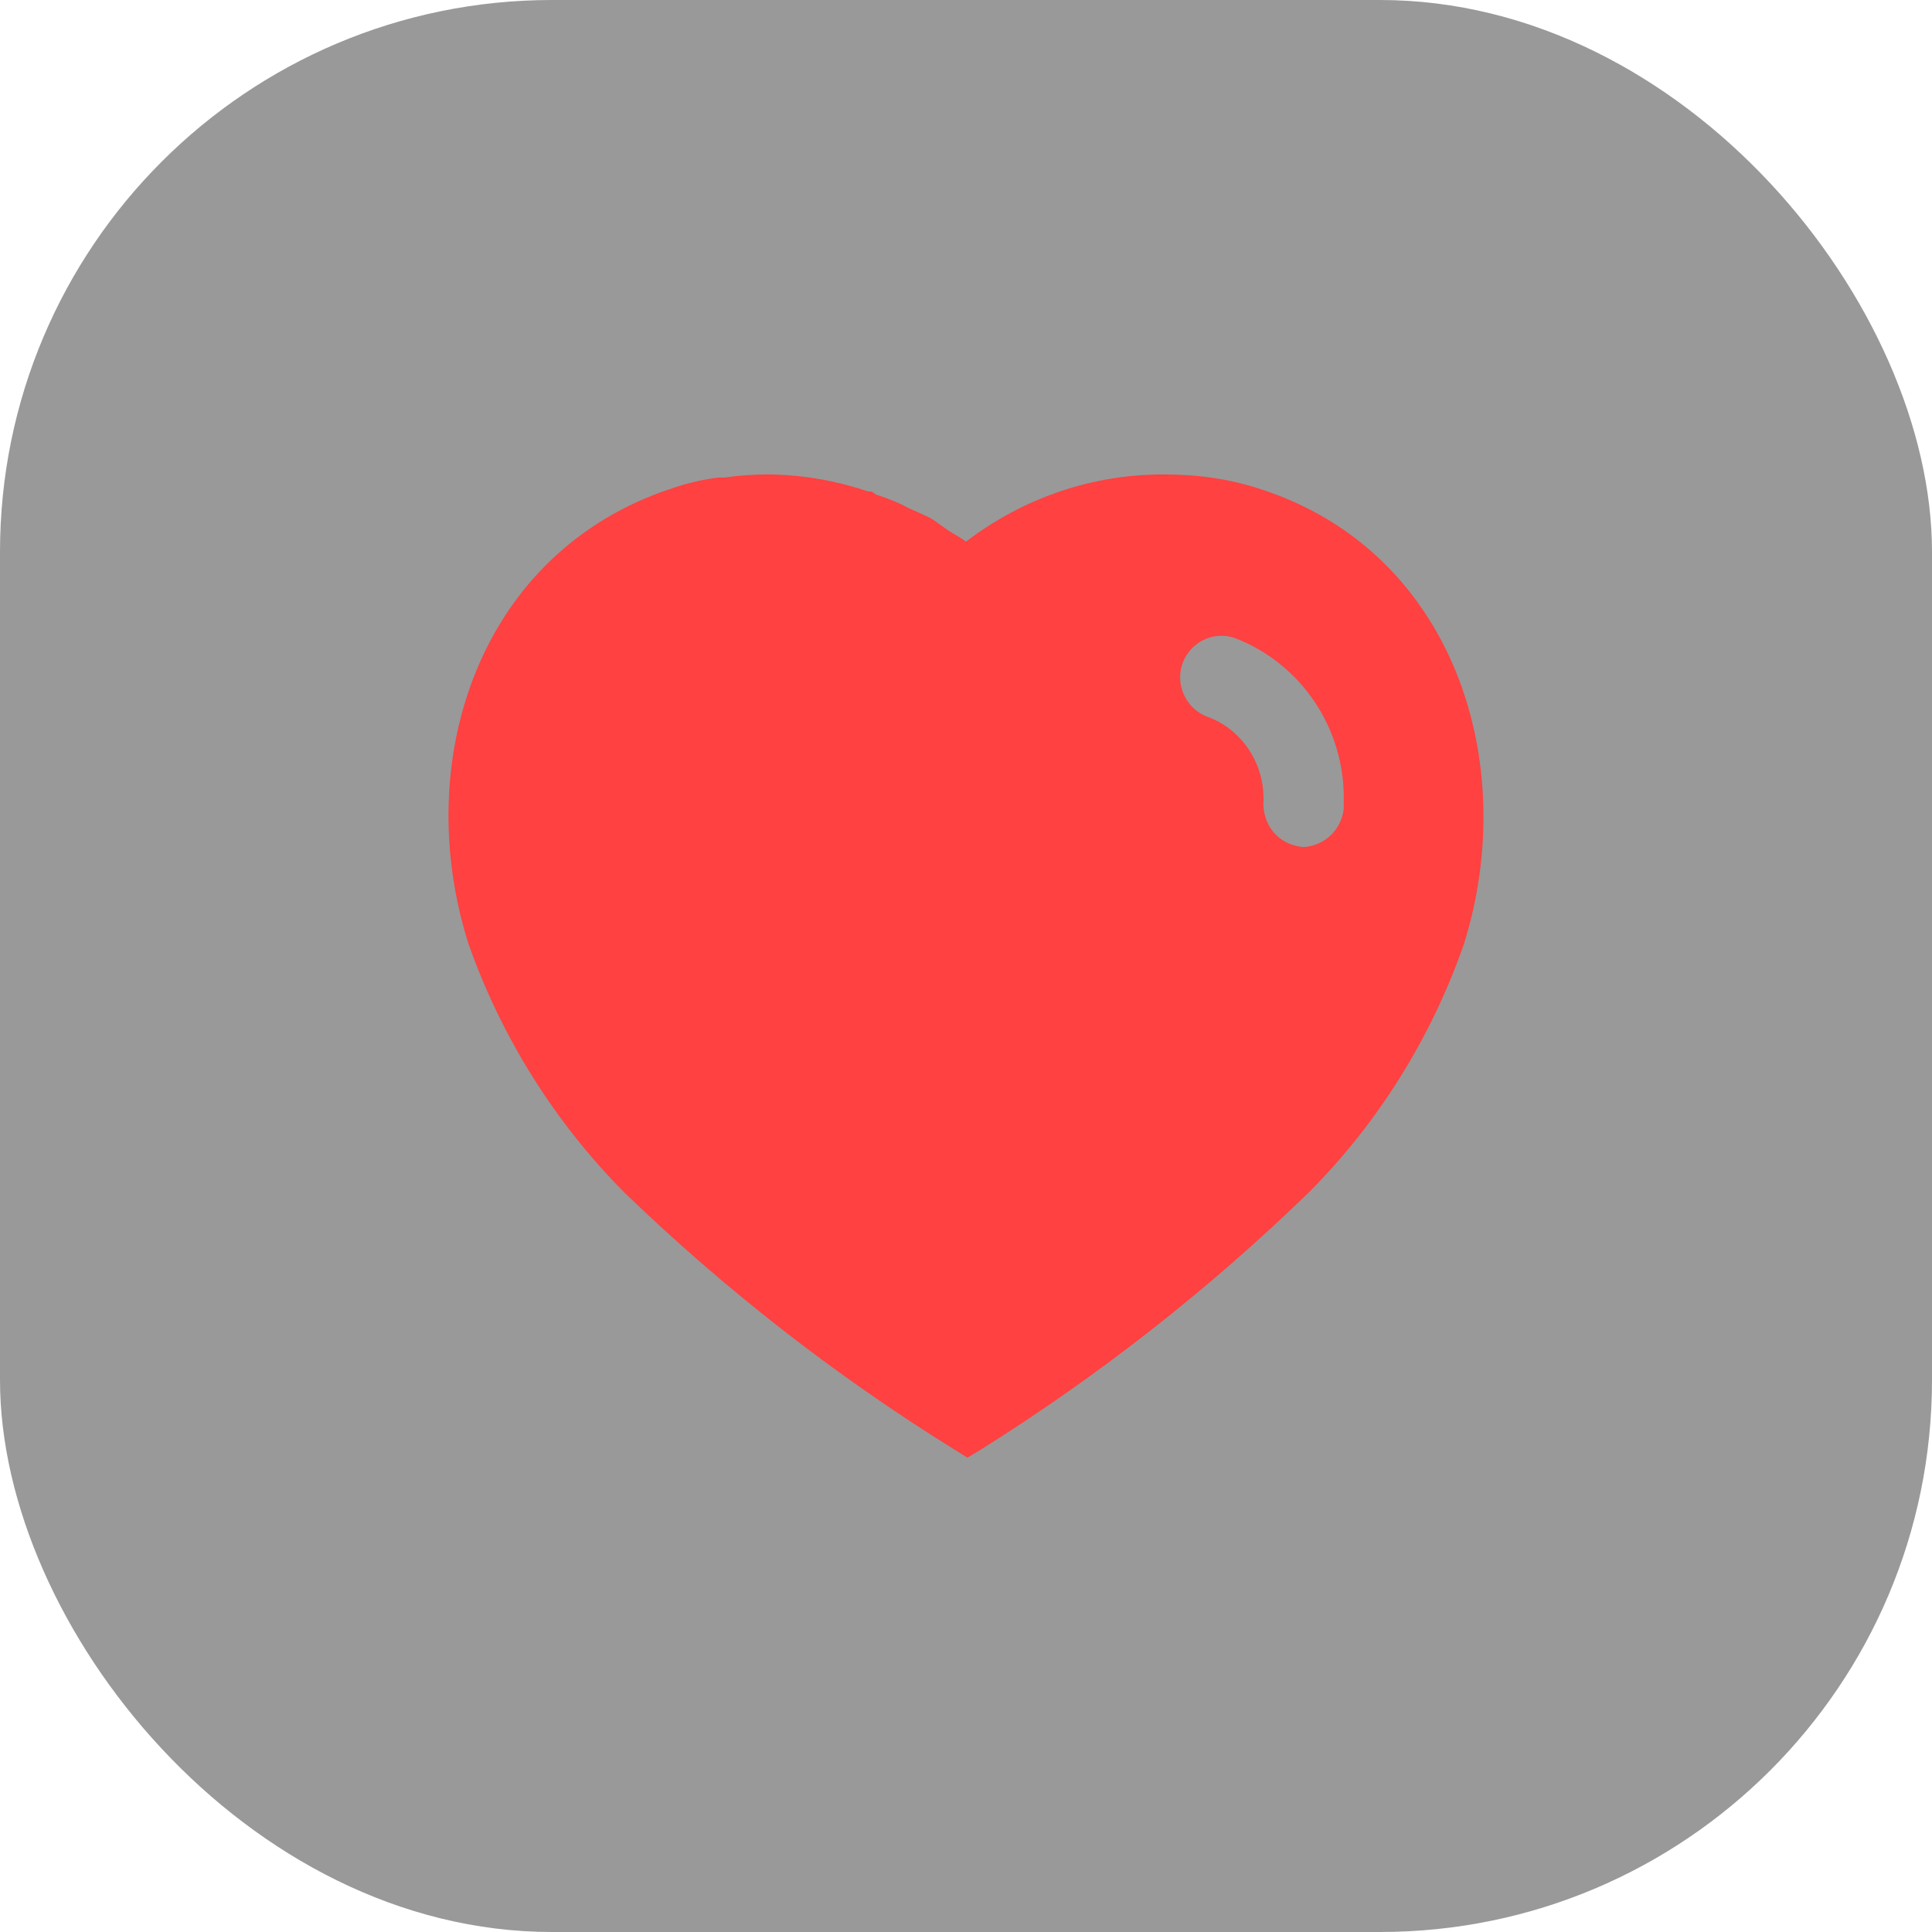 <svg width="28" height="28" viewBox="0 0 28 28" fill="none" xmlns="http://www.w3.org/2000/svg">
<rect opacity="0.4" width="28" height="28" rx="8" fill="black"/>
<path fill-rule="evenodd" clip-rule="evenodd" d="M16.887 6.876C17.36 6.876 17.833 6.942 18.282 7.093C21.05 7.993 22.048 11.031 21.215 13.686C20.742 15.042 19.97 16.281 18.958 17.292C17.51 18.695 15.921 19.94 14.21 21.012L14.022 21.126L13.827 21.005C12.111 19.94 10.512 18.695 9.051 17.285C8.046 16.273 7.272 15.042 6.792 13.686C5.945 11.031 6.942 7.993 9.741 7.077C9.958 7.002 10.182 6.95 10.407 6.921H10.497C10.708 6.89 10.917 6.876 11.127 6.876H11.21C11.682 6.89 12.14 6.972 12.583 7.123H12.627C12.657 7.137 12.68 7.153 12.695 7.167C12.861 7.221 13.017 7.281 13.167 7.363L13.452 7.491C13.521 7.527 13.598 7.583 13.665 7.632C13.708 7.663 13.746 7.69 13.775 7.708C13.787 7.715 13.799 7.723 13.812 7.73C13.876 7.767 13.943 7.807 14 7.85C14.833 7.213 15.845 6.868 16.887 6.876ZM18.882 12.276C19.19 12.267 19.452 12.021 19.475 11.705V11.616C19.497 10.565 18.86 9.613 17.892 9.246C17.585 9.14 17.247 9.306 17.135 9.621C17.03 9.936 17.195 10.281 17.51 10.392C17.991 10.572 18.312 11.046 18.312 11.57V11.593C18.298 11.765 18.35 11.931 18.455 12.058C18.56 12.186 18.717 12.26 18.882 12.276Z" fill="#FF4141"/>
</svg>
